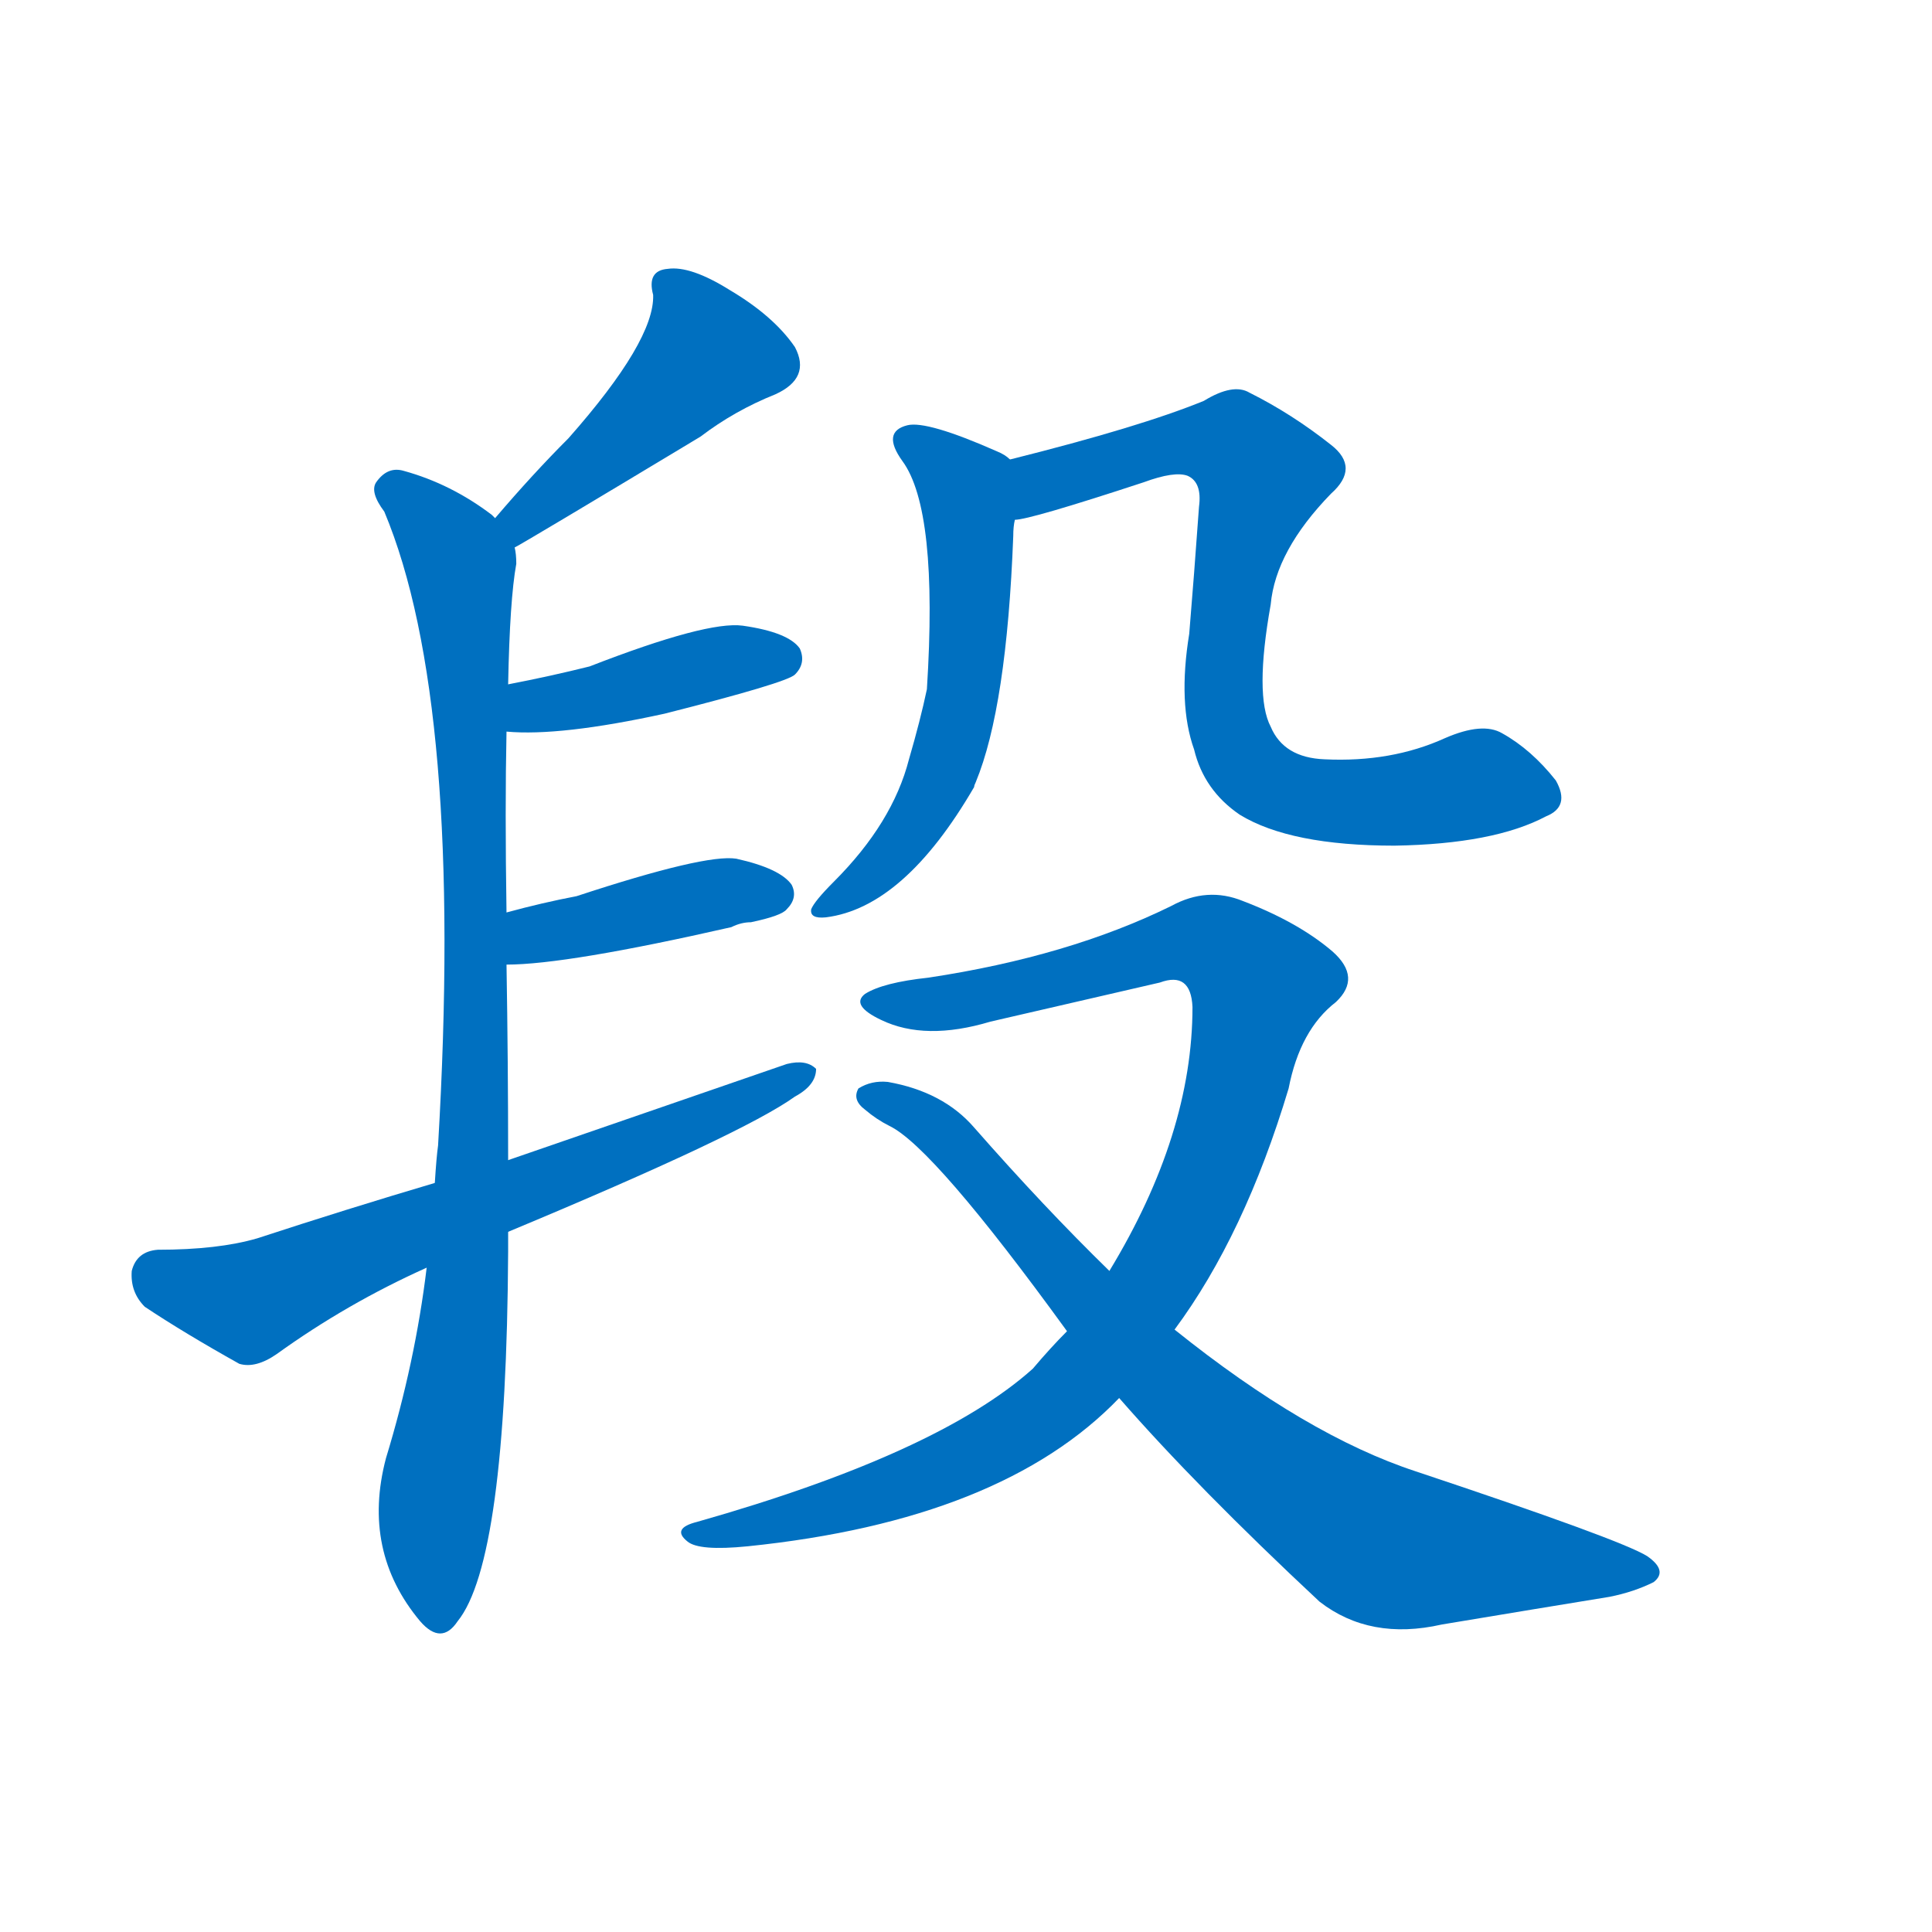 <svg width='83' height='83' >
                                <g transform="translate(3, 70) scale(0.07, -0.07)">
                                    <!-- 先将完整的字以灰色字体绘制完成，层级位于下面 -->
                                                                        <path d="M 273 664 Q 279 667 387 732 Q 408 748 433 758 Q 455 768 445 787 Q 432 806 405 822 Q 381 837 367 835 Q 354 834 358 819 Q 359 791 306 731 Q 284 709 261 682 C 241 659 247 649 273 664 Z" style="fill: #0070C0;"></path>
                                                                        <path d="M 269 288 Q 269 348 268 408 L 268 440 Q 267 504 268 551 L 269 580 Q 270 632 274 654 Q 274 660 273 664 L 261 682 Q 260 683 259 684 Q 234 703 205 711 Q 195 714 188 704 Q 184 698 193 686 Q 242 569 226 297 Q 225 290 224 274 L 219 222 Q 212 164 194 105 Q 179 48 215 5 Q 228 -10 238 5 Q 268 42 269 232 Q 269 238 269 244 L 269 288 Z" style="fill: #0070C0;"></path>
                                                                        <path d="M 268 551 Q 301 548 365 562 Q 440 581 445 586 Q 452 593 448 602 Q 441 612 413 616 Q 391 619 319 591 Q 295 585 269 580 C 240 574 238 553 268 551 Z" style="fill: #0070C0;"></path>
                                                                        <path d="M 268 408 Q 305 408 406 431 Q 412 434 418 434 Q 437 438 440 442 Q 447 449 443 457 Q 436 467 409 473 Q 390 476 311 450 Q 290 446 268 440 C 239 432 238 407 268 408 Z" style="fill: #0070C0;"></path>
                                                                        <path d="M 269 244 Q 413 304 445 327 Q 458 334 458 344 Q 452 350 440 347 Q 359 319 269 288 L 224 274 Q 170 258 115 240 Q 91 233 54 233 Q 41 232 38 220 Q 37 207 46 198 Q 70 182 104 163 Q 114 160 127 169 Q 170 200 219 222 L 269 244 Z" style="fill: #0070C0;"></path>
                                                                        <path d="M 577 718 Q 574 721 569 723 Q 526 742 514 739 Q 498 735 511 717 Q 533 687 526 577 Q 522 558 515 534 Q 505 495 469 459 Q 457 447 455 442 Q 454 436 464 437 Q 512 443 555 517 Q 555 518 556 520 Q 575 566 579 671 Q 579 677 580 681 C 583 711 583 714 577 718 Z" style="fill: #0070C0;"></path>
                                                                        <path d="M 906 499 Q 921 505 912 521 Q 897 540 879 550 Q 867 557 844 547 Q 811 532 770 534 Q 745 535 737 554 Q 727 573 737 629 Q 740 662 774 697 Q 792 713 774 727 Q 750 746 724 759 Q 714 765 696 754 Q 657 738 577 718 C 548 711 551 675 580 681 Q 589 681 659 704 Q 678 711 686 708 Q 695 704 693 689 Q 690 647 687 611 Q 680 568 690 540 Q 696 515 718 500 Q 749 481 813 481 Q 874 482 906 499 Z" style="fill: #0070C0;"></path>
                                                                        <path d="M 678 184 Q 721 242 748 332 Q 755 368 777 385 Q 793 400 775 416 Q 754 434 720 447 Q 698 456 676 444 Q 613 413 527 400 Q 499 397 488 390 Q 479 383 498 374 Q 525 361 565 373 Q 617 385 669 397 Q 688 404 689 382 Q 689 304 638 220 L 612 183 Q 602 173 591 160 Q 533 108 385 66 Q 369 62 379 54 Q 386 48 416 51 Q 572 67 644 142 L 678 184 Z" style="fill: #0070C0;"></path>
                                                                        <path d="M 644 142 Q 692 87 767 17 Q 798 -7 842 3 Q 902 13 945 20 Q 960 23 972 29 Q 981 36 968 45 Q 952 55 826 97 Q 759 119 678 184 L 638 220 Q 598 259 555 308 Q 536 330 502 336 Q 492 337 484 332 Q 480 325 488 319 Q 495 313 503 309 Q 530 296 612 183 L 644 142 Z" style="fill: #0070C0;"></path>
                                    
                                    
                                                                                                                                                                                                                                                                                                                                                                                                                                                                                                                                                                                                                                                                                                                                                                                        </g>
                            </svg>